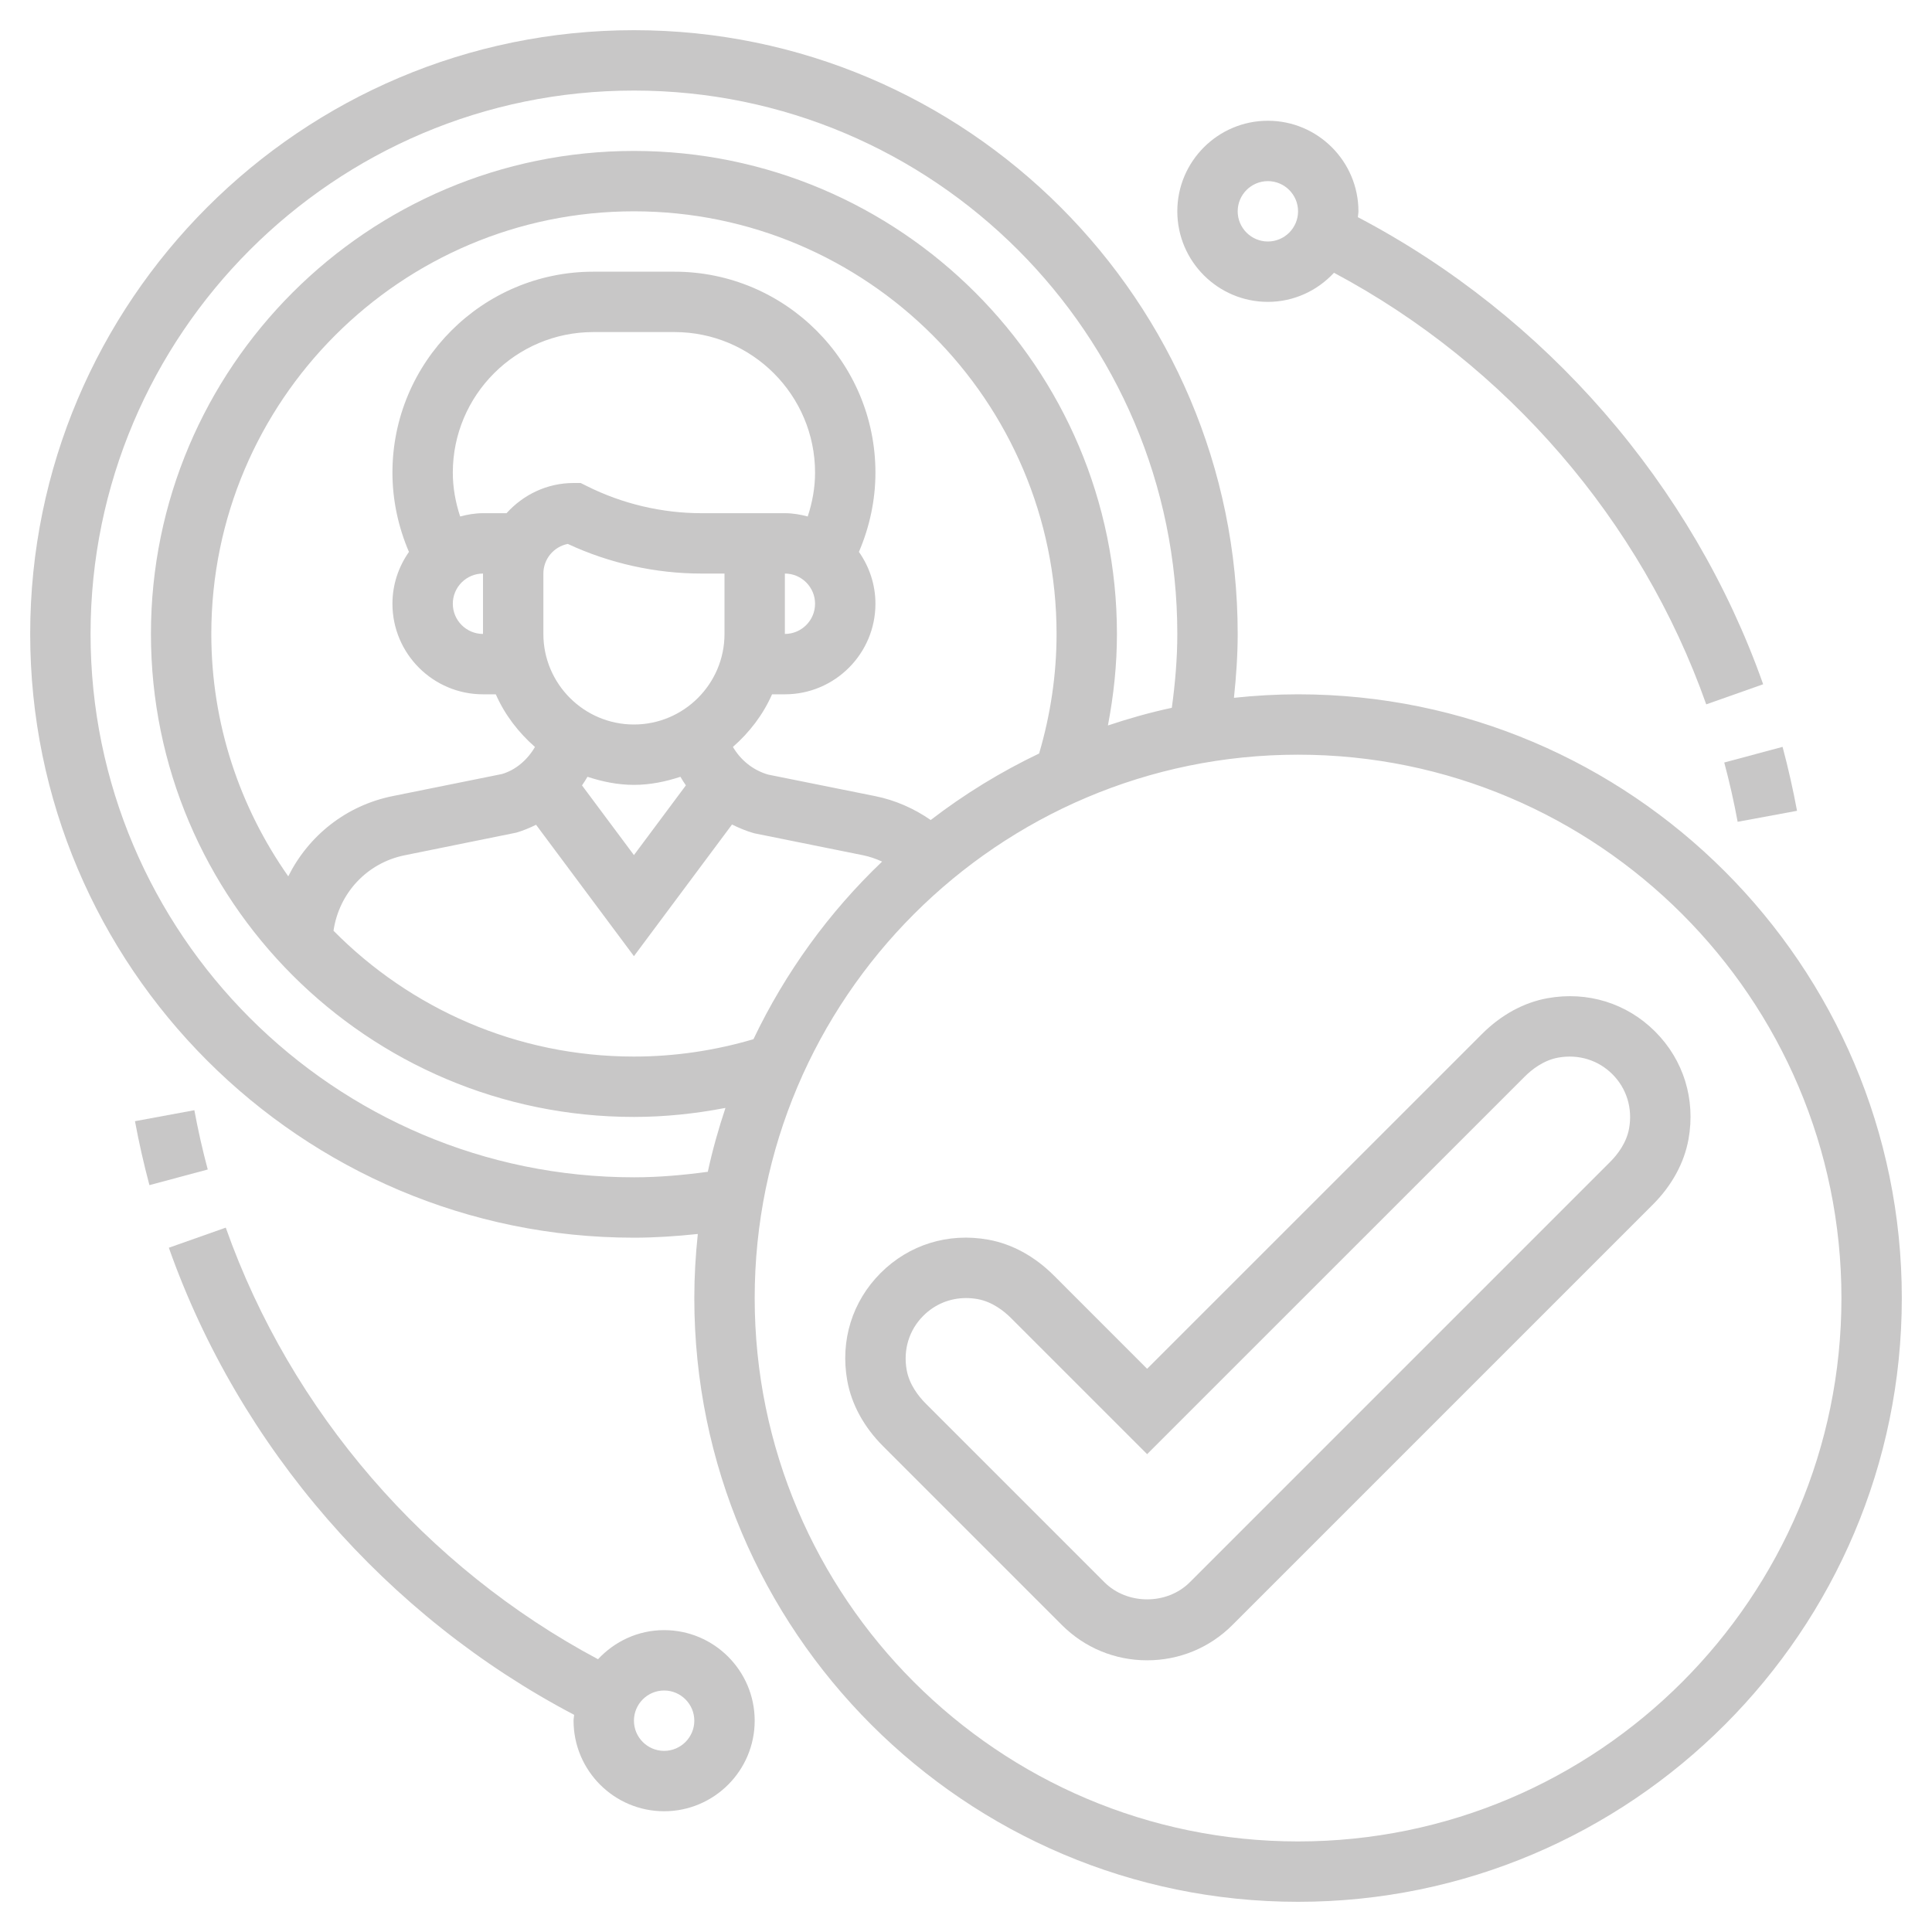 <svg fill="#C8C7C7" id="Layer_5" enable-background="new 0 0 64 64" height="512" viewBox="0 0 64 64" width="512" xmlns="http://www.w3.org/2000/svg"><g><path d="m43 23c-.718 0-1.425.042-2.124.116.074-.702.124-1.408.124-2.116 0-11.028-8.972-20-20-20s-20 8.972-20 20 8.972 20 20 20c.708 0 1.414-.049 2.116-.123-.074.698-.116 1.406-.116 2.123 0 11.028 8.972 20 20 20s20-8.972 20-20-8.972-20-20-20zm-22 16c-9.925 0-18-8.075-18-18s8.075-18 18-18 18 8.075 18 18c0 .821-.072 1.639-.182 2.447-.722.154-1.426.355-2.117.585.191-.995.299-2.008.299-3.032 0-8.822-7.178-16-16-16s-16 7.178-16 16 7.178 16 16 16c1.024 0 2.036-.108 3.032-.299-.23.691-.43 1.395-.585 2.116-.809.11-1.626.183-2.447.183zm3.959-4.575c-1.281.377-2.61.575-3.959.575-3.891 0-7.413-1.598-9.952-4.168.182-1.243 1.103-2.246 2.358-2.5l3.693-.749c.23-.066.448-.158.659-.261l3.242 4.352 3.249-4.361c.231.114.471.216.729.289l3.616.73c.219.044.426.119.627.209-1.758 1.676-3.204 3.668-4.262 5.884zm-8.959-13.425c-.551 0-1-.449-1-1s.449-1 1-1zm.78-4h-.78c-.263 0-.514.045-.757.109-.154-.468-.243-.957-.243-1.452 0-2.568 2.089-4.657 4.657-4.657h2.687c2.567 0 4.656 2.089 4.656 4.657 0 .495-.089.984-.243 1.452-.243-.064-.494-.109-.757-.109h-1-1.764c-1.308 0-2.618-.309-3.789-.895l-.211-.105h-.236c-.883 0-1.67.391-2.22 1zm9.22 2c.551 0 1 .449 1 1s-.449 1-1 1zm-2 2c0 1.654-1.346 3-3 3s-3-1.346-3-3v-2c0-.486.349-.893.809-.982 1.38.643 2.905.982 4.427.982h.764zm-4.539 4.732c.488.16.999.268 1.539.268.541 0 1.052-.108 1.54-.268.056.097.116.192.181.284l-1.721 2.31-1.72-2.308c.064-.093.124-.188.181-.286zm11.37 1.432c-.552-.382-1.173-.658-1.842-.792l-3.54-.712c-.502-.143-.914-.479-1.17-.917.548-.481.999-1.067 1.296-1.743h.425c1.654 0 3-1.346 3-3 0-.64-.205-1.23-.547-1.718.355-.827.547-1.721.547-2.625 0-3.671-2.986-6.657-6.657-6.657h-2.687c-3.67 0-6.656 2.986-6.656 6.657 0 .905.192 1.798.547 2.626-.342.487-.547 1.077-.547 1.717 0 1.654 1.346 3 3 3h.424c.297.677.749 1.263 1.297 1.744-.252.436-.648.768-1.095.897l-3.616.73c-1.553.313-2.792 1.319-3.461 2.658-1.6-2.276-2.549-5.041-2.549-8.029 0-7.72 6.28-14 14-14s14 6.28 14 14c0 1.351-.201 2.68-.578 3.961-1.278.61-2.479 1.348-3.591 2.203zm12.169 33.836c-9.925 0-18-8.075-18-18s8.075-18 18-18 18 8.075 18 18-8.075 18-18 18z"/><path d="m57.562 27.223 1.967-.364c-.132-.709-.293-1.422-.479-2.118l-1.932.518c.173.645.322 1.306.444 1.964z"/><path d="m42 10c.866 0 1.641-.374 2.19-.964 5.708 3.041 10.178 8.204 12.331 14.297l1.886-.666c-2.337-6.614-7.21-12.21-13.426-15.473.004-.065.019-.128.019-.194 0-1.654-1.346-3-3-3s-3 1.346-3 3 1.346 3 3 3zm0-4c.551 0 1 .449 1 1s-.449 1-1 1-1-.449-1-1 .449-1 1-1z"/><path d="m6.438 36.777-1.967.364c.132.709.293 1.422.479 2.118l1.932-.518c-.173-.645-.322-1.306-.444-1.964z"/><path d="m22 54c-.866 0-1.641.374-2.19.964-5.707-3.041-10.177-8.204-12.331-14.297l-1.886.666c2.337 6.614 7.21 12.21 13.426 15.473-.004.065-.019.128-.019.194 0 1.654 1.346 3 3 3s3-1.346 3-3-1.346-3-3-3zm0 4c-.551 0-1-.449-1-1s.449-1 1-1 1 .449 1 1-.449 1-1 1z"/><path d="m54.829 34.172c-.001 0-.001 0 0 0-.941-.941-2.241-1.343-3.567-1.105-.786.142-1.535.551-2.167 1.183l-11.095 11.093-3.095-3.096c-.633-.631-1.382-1.04-2.166-1.181-1.327-.24-2.626.163-3.567 1.104s-1.344 2.241-1.105 3.567c.142.786.551 1.535 1.183 2.167l5.922 5.923c.755.757 1.759 1.173 2.828 1.173s2.073-.416 2.828-1.172l13.923-13.923c.632-.632 1.041-1.381 1.183-2.167.238-1.325-.164-2.625-1.105-3.566zm-.864 3.212c-.087.483-.39.869-.628 1.107l-13.923 13.923c-.755.756-2.072.756-2.828 0l-5.923-5.923c-.238-.239-.541-.625-.628-1.108-.121-.671.08-1.326.552-1.797.38-.381.882-.586 1.415-.586.125 0 .253.011.382.034.482.087.869.39 1.107.628l4.509 4.509 12.509-12.508c.239-.238.625-.541 1.108-.628.671-.121 1.326.08 1.797.551.471.471.672 1.126.551 1.798z"/></g></svg>